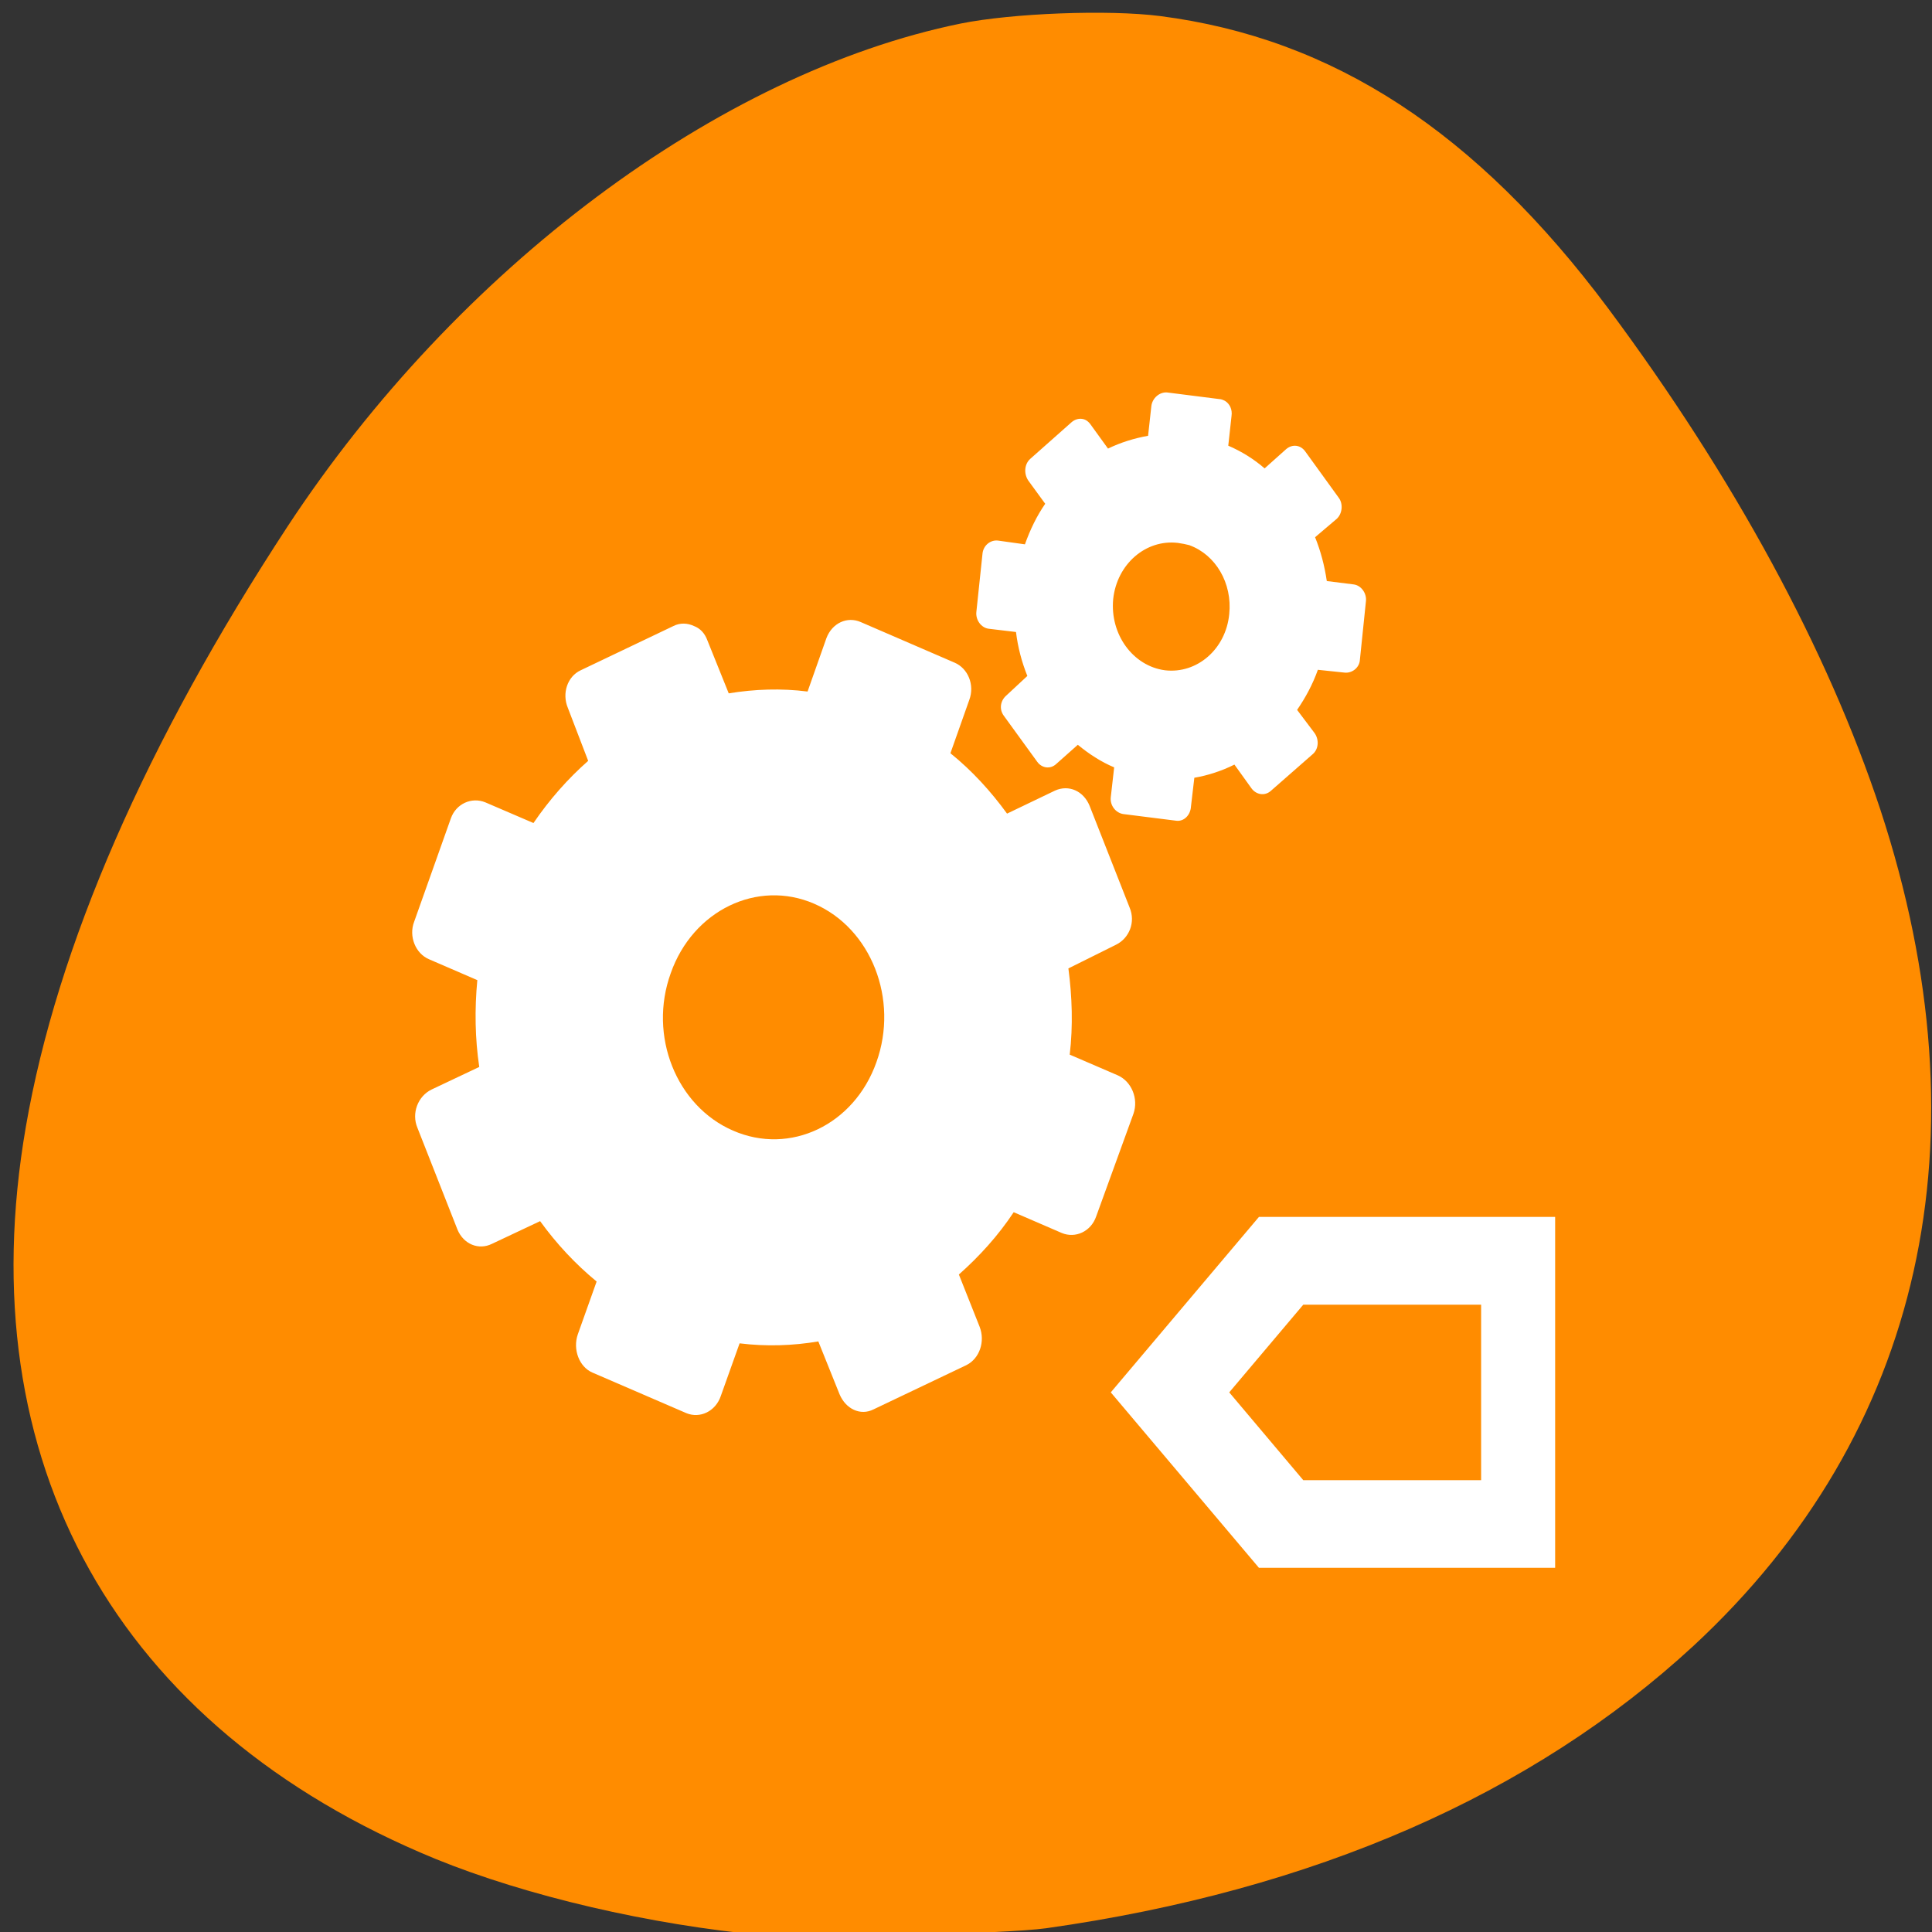 <svg xmlns="http://www.w3.org/2000/svg" viewBox="0 0 16 16"><rect x="0" y="0" width="16" height="16" fill="#333333" stroke="none"/><path d="m 6.324 16.027 c -0.938 -0.086 -1.961 -0.324 -2.719 -0.633 c -2.641 -1.086 -3.871 -3.285 -3.391 -6.062 c 0.258 -1.496 0.996 -3.184 2.168 -4.973 c 1.402 -2.133 3.566 -3.754 5.574 -4.164 c 0.426 -0.086 1.223 -0.117 1.652 -0.062 c 1.43 0.184 2.617 0.957 3.711 2.422 c 1.043 1.402 1.816 2.828 2.254 4.152 c 0.895 2.727 0.352 5.16 -1.547 6.922 c -1.336 1.234 -3.145 2.027 -5.363 2.34 c -0.332 0.047 -1.996 0.086 -2.34 0.059" style="fill:#ff8c00"/><g style="fill:#fff"><path d="M 10.145 3.32 C 10.129 3.312 10.113 3.305 10.098 3.305 L 9.664 3.25 C 9.602 3.246 9.543 3.297 9.535 3.363 L 9.508 3.609 C 9.395 3.629 9.281 3.664 9.176 3.715 L 9.035 3.52 C 9.016 3.492 8.992 3.473 8.961 3.469 C 8.934 3.465 8.902 3.473 8.875 3.496 L 8.531 3.801 C 8.484 3.844 8.477 3.922 8.516 3.98 L 8.656 4.172 C 8.586 4.273 8.531 4.387 8.488 4.508 L 8.266 4.477 C 8.203 4.469 8.145 4.516 8.137 4.582 L 8.086 5.066 C 8.078 5.133 8.125 5.199 8.188 5.207 L 8.414 5.234 C 8.43 5.363 8.461 5.48 8.508 5.598 L 8.336 5.758 C 8.285 5.801 8.273 5.871 8.312 5.926 L 8.59 6.309 C 8.629 6.363 8.699 6.371 8.746 6.328 L 8.926 6.168 C 9.016 6.242 9.117 6.309 9.227 6.355 L 9.199 6.602 C 9.191 6.672 9.242 6.734 9.305 6.742 L 9.742 6.797 C 9.805 6.805 9.859 6.75 9.863 6.68 L 9.891 6.441 C 10.004 6.422 10.121 6.383 10.223 6.332 L 10.363 6.527 C 10.402 6.582 10.473 6.594 10.523 6.551 L 10.871 6.246 C 10.922 6.203 10.926 6.121 10.883 6.066 L 10.742 5.879 C 10.812 5.777 10.871 5.668 10.914 5.547 L 11.133 5.57 C 11.195 5.578 11.258 5.531 11.262 5.465 L 11.312 4.98 C 11.32 4.914 11.273 4.848 11.211 4.84 L 10.988 4.812 C 10.969 4.684 10.938 4.566 10.891 4.449 L 11.07 4.297 C 11.117 4.254 11.125 4.172 11.086 4.121 L 10.809 3.738 C 10.77 3.684 10.703 3.676 10.652 3.719 L 10.473 3.879 C 10.383 3.801 10.281 3.738 10.172 3.691 L 10.199 3.445 C 10.207 3.391 10.184 3.344 10.145 3.32 Z M 9.852 4.516 C 10.066 4.594 10.207 4.828 10.18 5.086 C 10.152 5.375 9.914 5.582 9.648 5.551 C 9.383 5.516 9.191 5.254 9.219 4.961 C 9.25 4.672 9.488 4.465 9.754 4.496 C 9.785 4.5 9.824 4.508 9.855 4.516 Z M 7.129 5.152 C 7.016 5.102 6.891 5.16 6.844 5.285 L 6.688 5.727 C 6.469 5.699 6.25 5.707 6.035 5.742 L 5.859 5.305 C 5.836 5.242 5.797 5.203 5.746 5.184 C 5.695 5.16 5.633 5.156 5.578 5.184 L 4.809 5.551 C 4.699 5.602 4.652 5.742 4.703 5.863 L 4.871 6.301 C 4.703 6.449 4.551 6.621 4.418 6.816 L 4.02 6.645 C 3.906 6.598 3.777 6.656 3.734 6.777 L 3.43 7.633 C 3.383 7.754 3.441 7.898 3.555 7.945 L 3.953 8.117 C 3.93 8.359 3.934 8.602 3.969 8.836 L 3.574 9.023 C 3.461 9.078 3.406 9.219 3.457 9.34 L 3.789 10.184 C 3.84 10.305 3.965 10.355 4.074 10.301 L 4.473 10.113 C 4.609 10.301 4.766 10.469 4.941 10.613 L 4.785 11.051 C 4.742 11.176 4.797 11.32 4.906 11.367 L 5.684 11.703 C 5.797 11.75 5.926 11.688 5.969 11.562 L 6.125 11.125 C 6.344 11.152 6.566 11.145 6.777 11.109 L 6.953 11.547 C 7.004 11.668 7.125 11.727 7.234 11.672 L 8.004 11.305 C 8.113 11.25 8.16 11.109 8.113 10.988 L 7.941 10.555 C 8.109 10.406 8.266 10.234 8.395 10.039 L 8.793 10.211 C 8.906 10.258 9.035 10.199 9.078 10.074 L 9.387 9.223 C 9.43 9.098 9.371 8.957 9.258 8.906 L 8.859 8.734 C 8.887 8.496 8.879 8.254 8.848 8.02 L 9.242 7.824 C 9.352 7.77 9.406 7.637 9.355 7.516 L 9.023 6.672 C 8.973 6.551 8.852 6.496 8.738 6.547 L 8.34 6.738 C 8.207 6.555 8.051 6.383 7.871 6.238 L 8.027 5.797 C 8.074 5.672 8.016 5.535 7.906 5.488 Z M 6.742 7.484 C 7.215 7.688 7.445 8.277 7.258 8.797 C 7.074 9.316 6.543 9.57 6.07 9.363 C 5.602 9.16 5.367 8.578 5.555 8.059 C 5.738 7.539 6.273 7.281 6.742 7.484 Z M 6.742 7.484 "/><path d="m 10.426 10.078 l -1.227 1.453 l 1.227 1.453 h 2.453 v -2.906 m -2.086 0.727 h 1.473 v 1.453 h -1.473 l -0.613 -0.727" style="fill-rule:evenodd"/></g></svg>